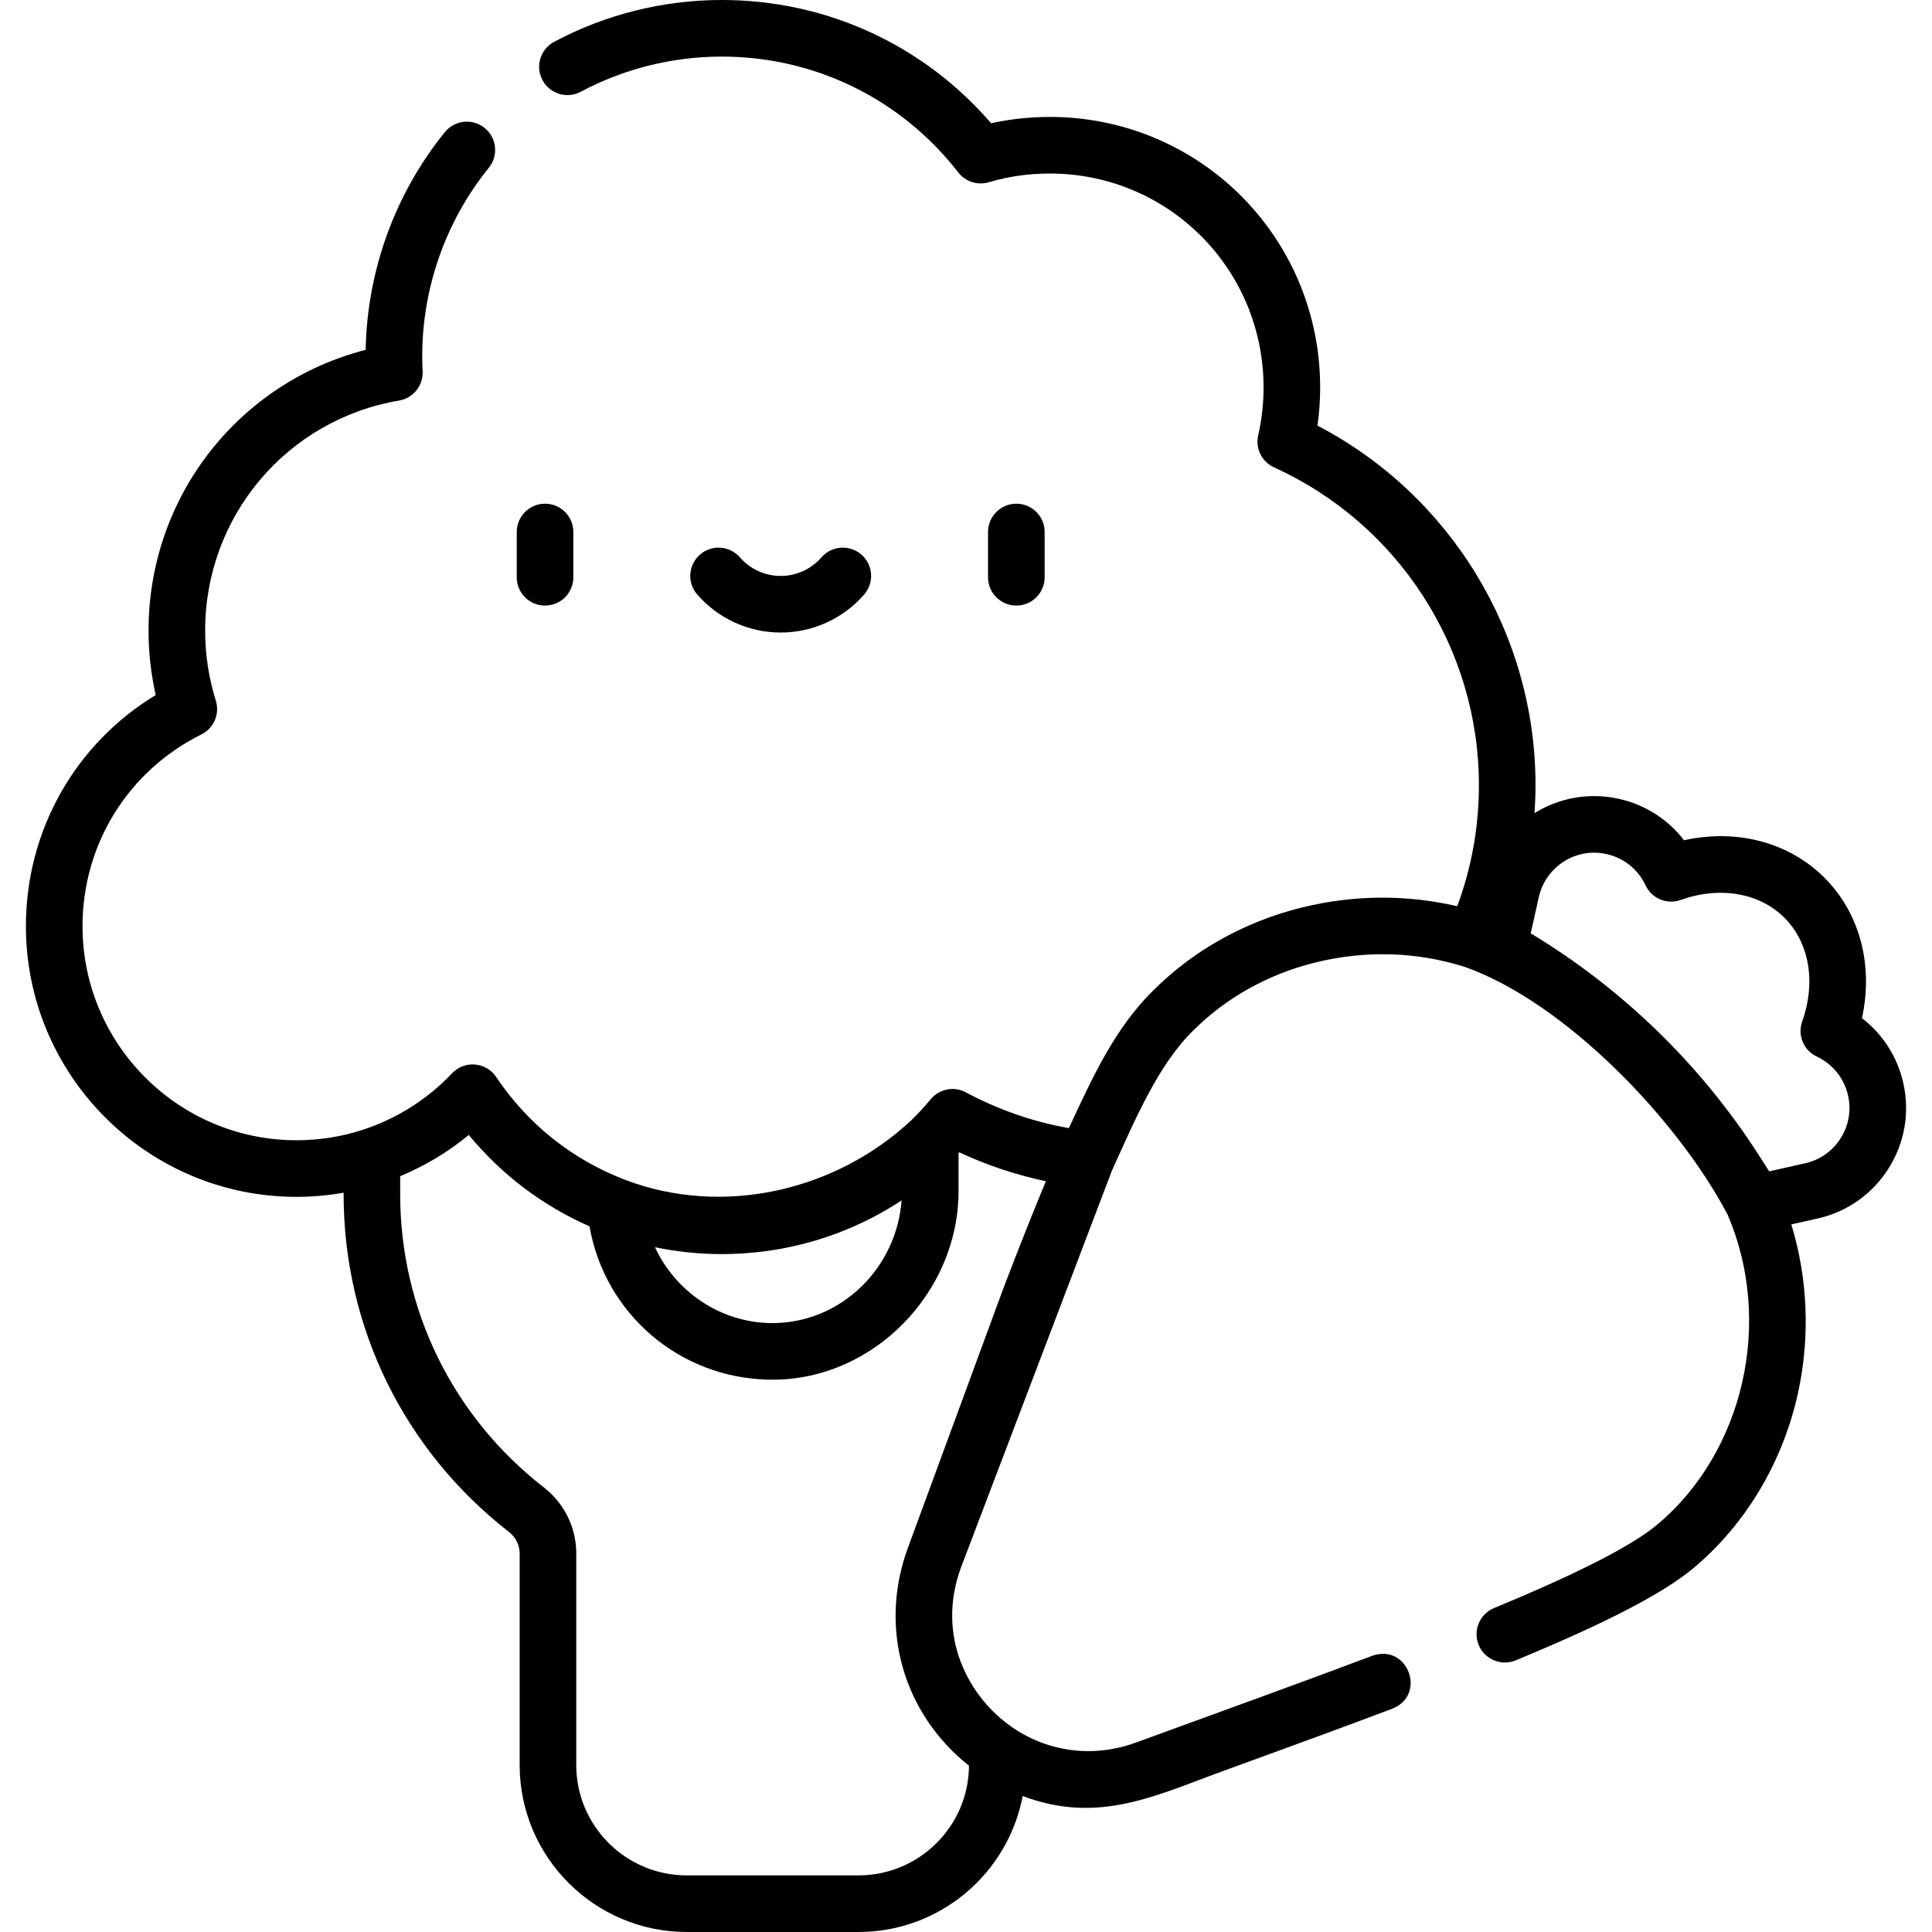 <svg id="Capa_1" enable-background="new 0 0 512 512" height="512" viewBox="0 0 512 512" width="512" xmlns="http://www.w3.org/2000/svg"><g><path d="m294.676 310.215c6.234-13.76 12.376-28.21 21.576-37.146 8.71-8.698 19.887-14.923 32.327-17.999 13.236-3.28 26.958-2.864 39.699 1.2 26.766 9.545 56.535 40.766 69.594 65.704 12.125 28.293 4.275 62.801-18.658 82.043-6.736 5.635-20.892 12.874-43.275 22.133-3.828 1.583-5.647 5.97-4.064 9.797 1.584 3.867 6.065 5.636 9.797 4.064 24.145-9.987 39.132-17.769 47.174-24.496 13.812-11.589 23.627-28.046 27.639-46.341 3.259-14.862 2.603-30.418-1.767-44.696l6.91-1.547c7.832-1.747 14.514-6.44 18.816-13.215s5.708-14.817 3.959-22.661c-1.568-6.971-5.453-13-10.969-17.231 3.072-13.957-.517-27.808-9.933-37.214-9.417-9.427-23.271-13.018-37.222-9.94-4.231-5.514-10.261-9.398-17.237-10.969-7.8-1.743-15.775-.324-22.379 3.786.168-2.468.261-4.949.261-7.446 0-40.083-22.493-76.846-57.779-95.248.471-3.337.709-6.711.709-10.082 0-38.671-30.245-70.153-68.855-71.674-6.11-.216-12.334.29-18.346 1.622-17.962-20.818-43.708-32.659-71.388-32.659-15.485 0-30.845 3.834-44.419 11.087-3.653 1.952-5.032 6.496-3.08 10.149 1.952 3.654 6.497 5.03 10.149 3.081 11.406-6.095 24.322-9.317 37.35-9.317 24.68 0 47.532 11.194 62.698 30.712 1.894 2.437 5.088 3.468 8.047 2.591 6.049-1.796 12.418-2.543 18.747-2.264 30.365 1.376 54.099 26.202 54.099 56.671 0 4.259-.479 8.52-1.423 12.664-.792 3.475.971 7.025 4.216 8.497 32.972 14.947 54.277 47.985 54.277 84.169 0 11.088-1.934 21.862-5.742 32.118-13.441-3.13-27.551-3.031-41.209.352-15.088 3.732-28.686 11.322-39.327 21.952-10.358 10.143-16.331 23.537-22.387 36.504-9.531-1.69-18.688-4.871-27.291-9.484-3.143-1.687-7.04-.924-9.317 1.821-1.681 2.026-3.477 3.966-5.348 5.774-20.045 18.585-49.714 25.399-75.527 15.632-14.048-5.333-25.905-14.772-34.289-27.3-1.269-1.896-3.332-3.111-5.605-3.302-2.275-.193-4.51.663-6.077 2.321-6.487 6.861-14.641 12.032-23.585 14.955-5.666 1.855-11.599 2.797-17.635 2.797-31.275 0-56.72-25.444-56.72-56.72 0-21.693 12.073-41.172 31.509-50.834 3.303-1.643 4.922-5.443 3.817-8.963-1.875-5.971-2.826-12.213-2.826-18.553 0-30.26 21.615-55.896 51.396-60.957 3.742-.636 6.418-3.966 6.235-7.757-.067-1.39-.102-2.748-.102-4.036 0-18.124 6.268-35.847 17.65-49.901 2.607-3.219 2.11-7.941-1.109-10.548-3.218-2.607-7.941-2.11-10.548 1.108-13.195 16.292-20.611 36.721-20.98 57.697-33.706 8.658-57.544 38.979-57.544 74.395 0 5.78.639 11.5 1.902 17.074-21.368 12.977-34.402 35.93-34.402 61.275 0 39.546 32.173 71.72 71.72 71.72 4.206 0 8.373-.376 12.47-1.096v.346c0 35.226 15.973 67.868 43.818 89.555 1.806 1.409 2.842 3.484 2.842 5.695v56.08c0 24.395 19.873 44.24 44.3 44.24h45.48c21.619 0 39.659-15.549 43.524-36.034 20.463 7.717 35.673-.369 54.736-7.222 14.379-5.232 29.022-10.561 43.266-15.931 9.15-3.71 4.069-17.291-5.292-14.035-20.685 7.797-41.909 15.398-62.699 23.018-11.054 4.044-22.912 2.634-32.548-3.88-11.72-7.944-20.537-24.157-13.824-42.486zm-91.915 21.378c.055-.006.109-.013.164-.021 13.014-1.751 25.223-6.343 36.002-13.444-.607 8.485-4.345 16.638-10.483 22.672-6.607 6.494-15.227 9.963-24.291 9.831-13.401-.229-25.196-8.444-30.572-20.104 5.789 1.198 11.697 1.823 17.684 1.823 3.785 0 7.652-.255 11.496-.757zm37.811 78.678c-7.755 21.174-1.226 43.837 16.218 57.655-.089 16.046-13.195 29.074-29.295 29.074h-45.48c-16.156 0-29.3-13.117-29.3-29.24v-56.08c0-6.865-3.141-13.252-8.622-17.526-24.174-18.827-38.039-47.156-38.039-77.724v-4.726c6.556-2.724 12.702-6.406 18.186-10.93 8.632 10.485 19.519 18.727 31.987 24.215 4.016 23.075 23.747 40.23 47.669 40.64.282.005.562.007.843.007 26.9 0 49.285-23.274 49.285-49.945v-10.135c.06-.062.119-.124.179-.187 7.363 3.441 15.048 5.995 22.966 7.672-3.438 8.25-7.192 17.716-11.374 28.679zm247.209-108.596c-2.154 3.392-5.499 5.741-9.424 6.616l-9.506 2.128-2.781-4.346c-15.269-23.825-36.154-44.118-60.415-58.729l2.149-9.606c.625-2.791 2.02-5.331 4.034-7.345 3.669-3.67 8.877-5.188 13.92-4.057 4.58 1.03 8.347 4.052 10.337 8.291 1.644 3.501 5.682 5.176 9.321 3.872 10.338-3.707 20.866-1.903 27.478 4.717 6.607 6.6 8.412 17.128 4.708 27.476-1.302 3.64.375 7.673 3.873 9.316 4.24 1.99 7.262 5.759 8.289 10.324.876 3.923.171 7.95-1.983 11.343z"/><path d="m144.443 160.486c4.142 0 7.5-3.357 7.5-7.5v-12c0-4.143-3.358-7.5-7.5-7.5s-7.5 3.357-7.5 7.5v12c0 4.143 3.358 7.5 7.5 7.5z"/><path d="m276.84 152.986v-12c0-4.143-3.358-7.5-7.5-7.5s-7.5 3.357-7.5 7.5v12c0 4.143 3.358 7.5 7.5 7.5s7.5-3.357 7.5-7.5z"/><path d="m206.892 167.63c8.478 0 16.54-3.672 22.119-10.073 2.721-3.123 2.396-7.86-.727-10.582-3.123-2.721-7.86-2.396-10.582.727-2.729 3.133-6.669 4.929-10.81 4.929s-8.081-1.796-10.81-4.929c-2.722-3.122-7.459-3.447-10.582-.727-3.123 2.722-3.448 7.459-.727 10.582 5.579 6.401 13.641 10.073 22.119 10.073z"/></g></svg>